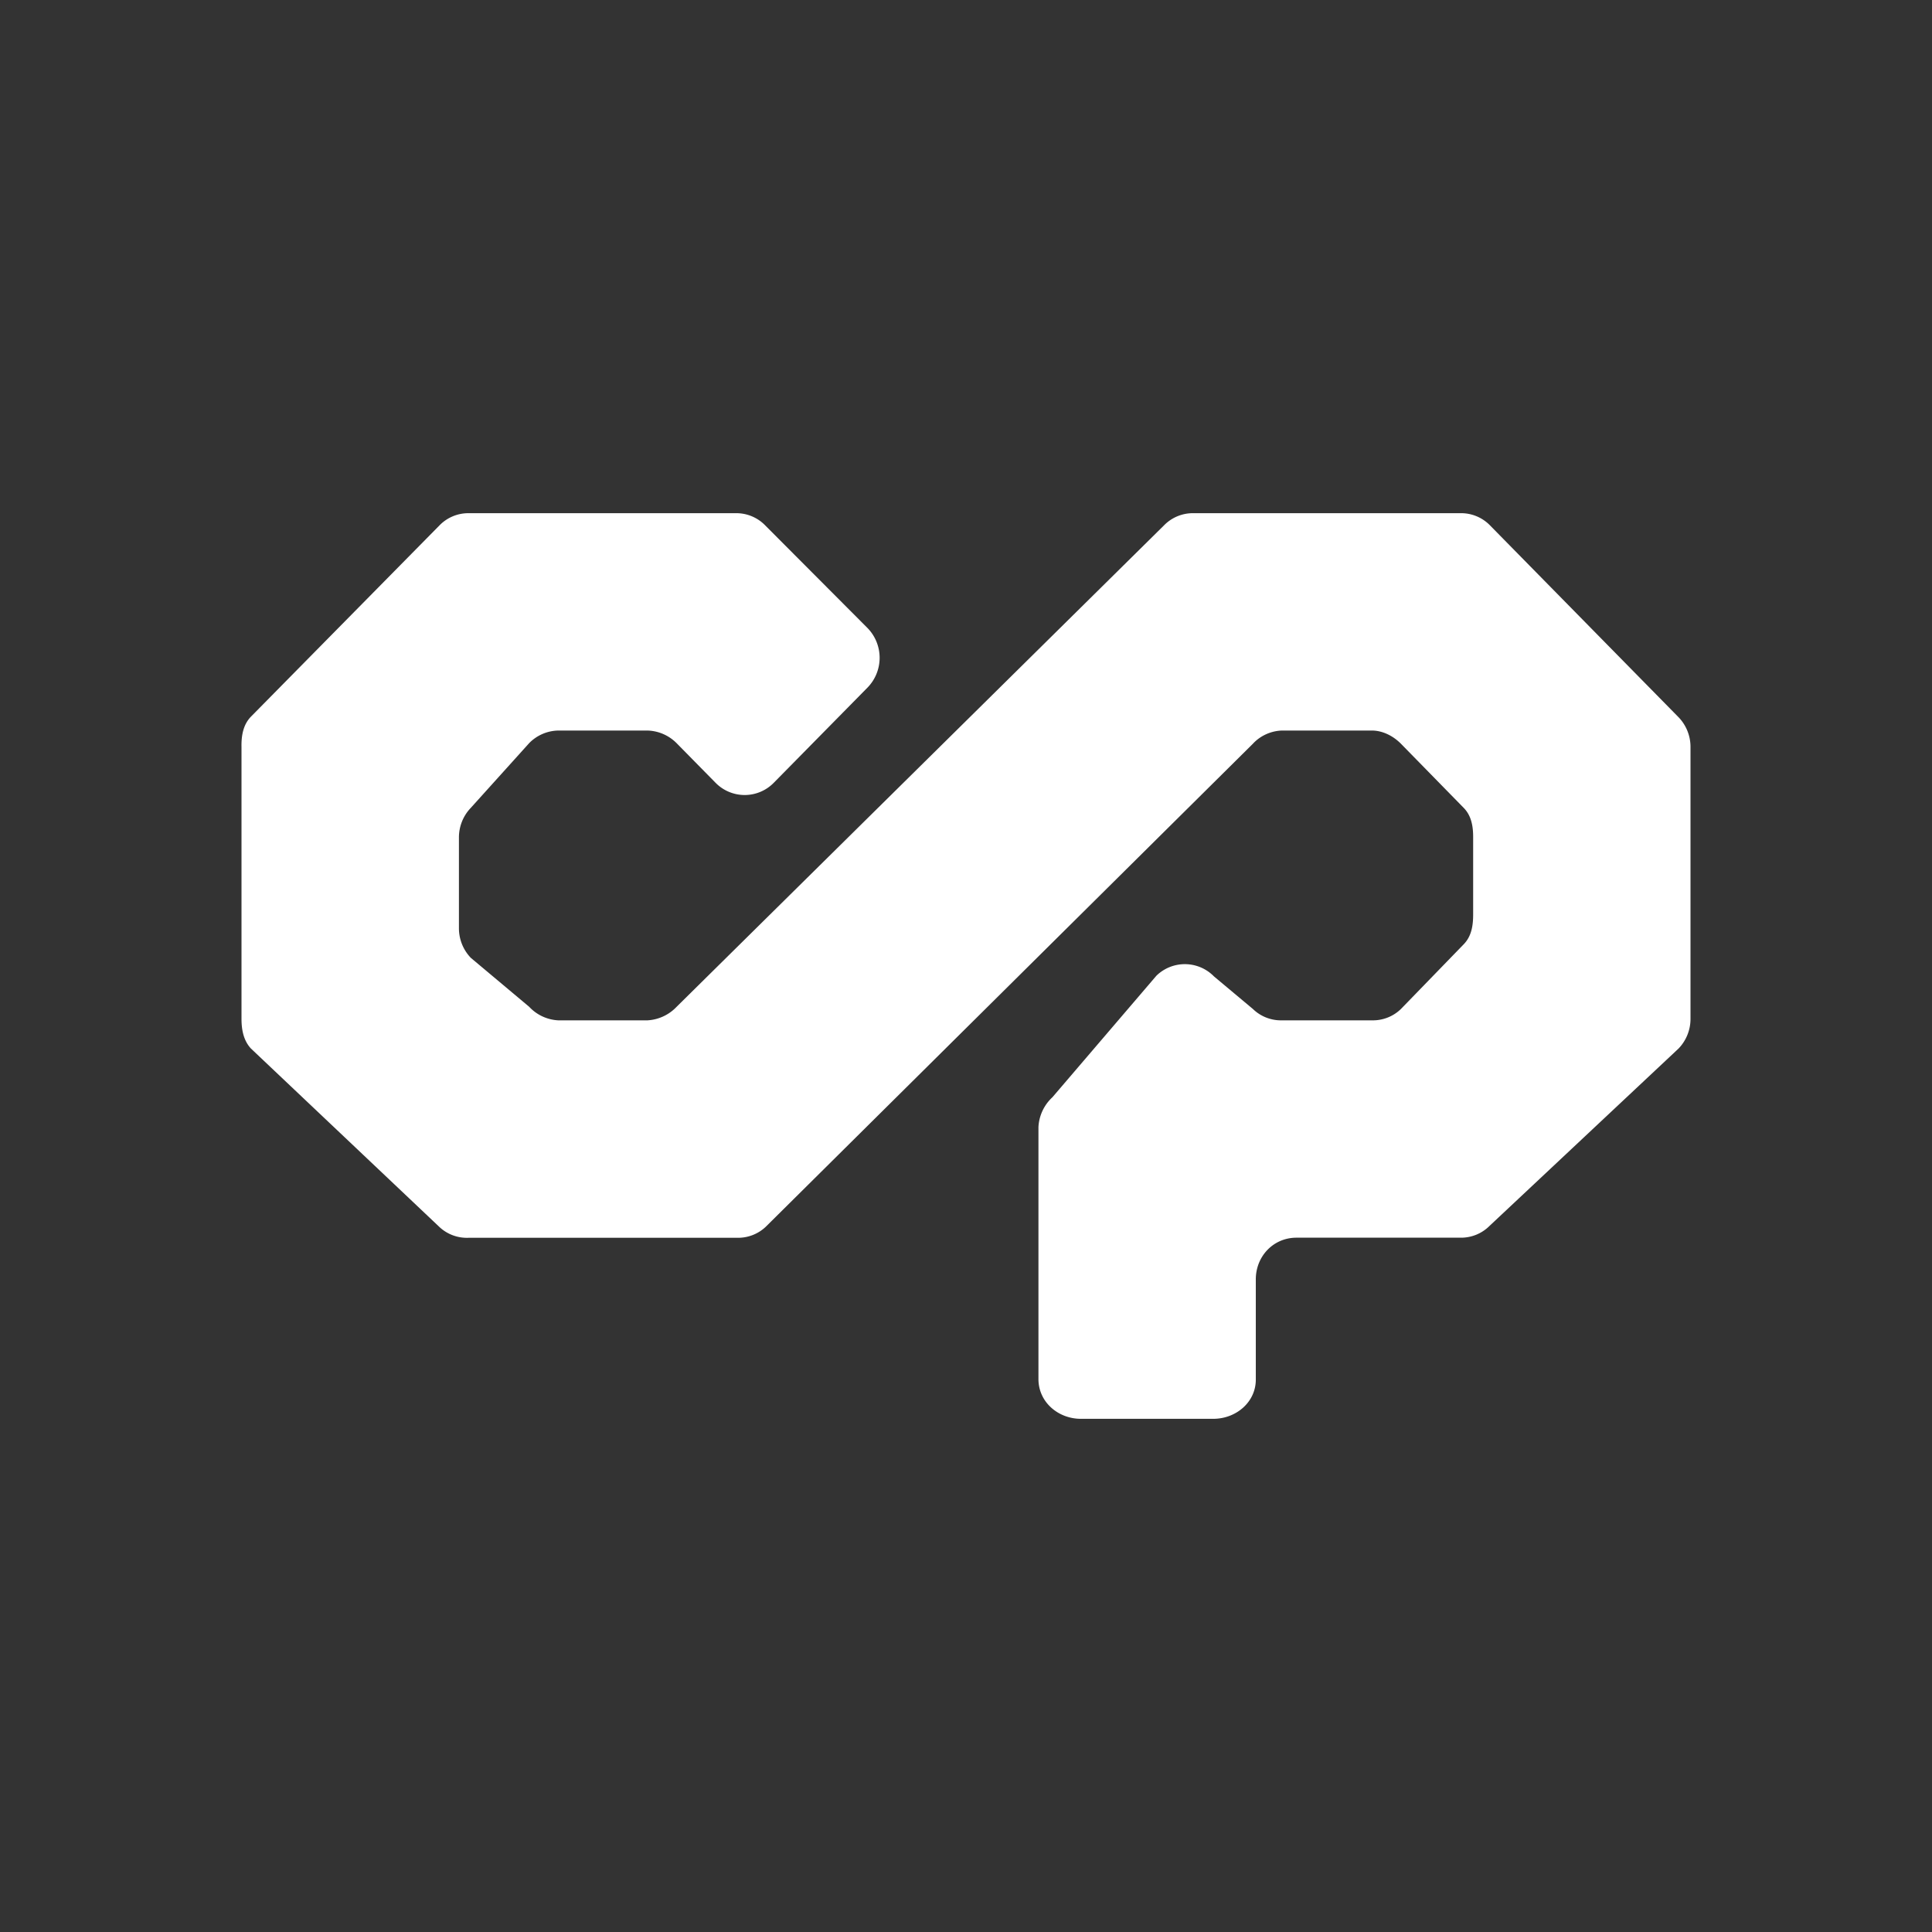<svg xmlns="http://www.w3.org/2000/svg" width="24" height="24" fill="none" viewBox="0 0 24 24">
    <rect x="0" y="0" width="24" height="24" fill="#333333" stroke="none"/>
    <path fill="#fff" d="M18.143 6.375h-3.317a.5.5 0 0 0-.361.146l-6.06 5.986a.54.54 0 0 1-.361.168h-1.11a.53.53 0 0 1-.36-.168l-.725-.608a.53.53 0 0 1-.148-.369v-1.125a.53.53 0 0 1 .148-.37l.725-.804a.52.52 0 0 1 .36-.156h1.11a.53.53 0 0 1 .36.156l.485.493a.506.506 0 0 0 .723 0l1.165-1.183a.53.53 0 0 0 0-.739l-1.27-1.274a.5.5 0 0 0-.362-.153H5.819a.5.5 0 0 0-.361.153L3.117 8.903c-.097.1-.12.238-.117.378v3.374c0 .14.026.271.117.37l2.348 2.223a.5.5 0 0 0 .361.128h3.326a.5.5 0 0 0 .361-.137l6.051-6c.092-.1.225-.16.362-.164h1.116c.131 0 .263.065.361.164l.78.797c.096.098.118.231.117.369v.955c0 .138-.02.27-.117.37l-.78.804a.5.5 0 0 1-.36.141h-1.117a.5.5 0 0 1-.362-.141l-.484-.405a.506.506 0 0 0-.715-.008l-1.292 1.51a.54.54 0 0 0-.173.37v3.13c0 .288.247.494.526.494h1.654c.281-.004.524-.212.52-.494v-1.238c0-.288.219-.518.505-.518h2.037a.5.5 0 0 0 .362-.147l2.348-2.203a.53.53 0 0 0 .148-.37V9.28a.53.53 0 0 0-.148-.37l-2.348-2.389a.5.5 0 0 0-.361-.146"/>
</svg>
